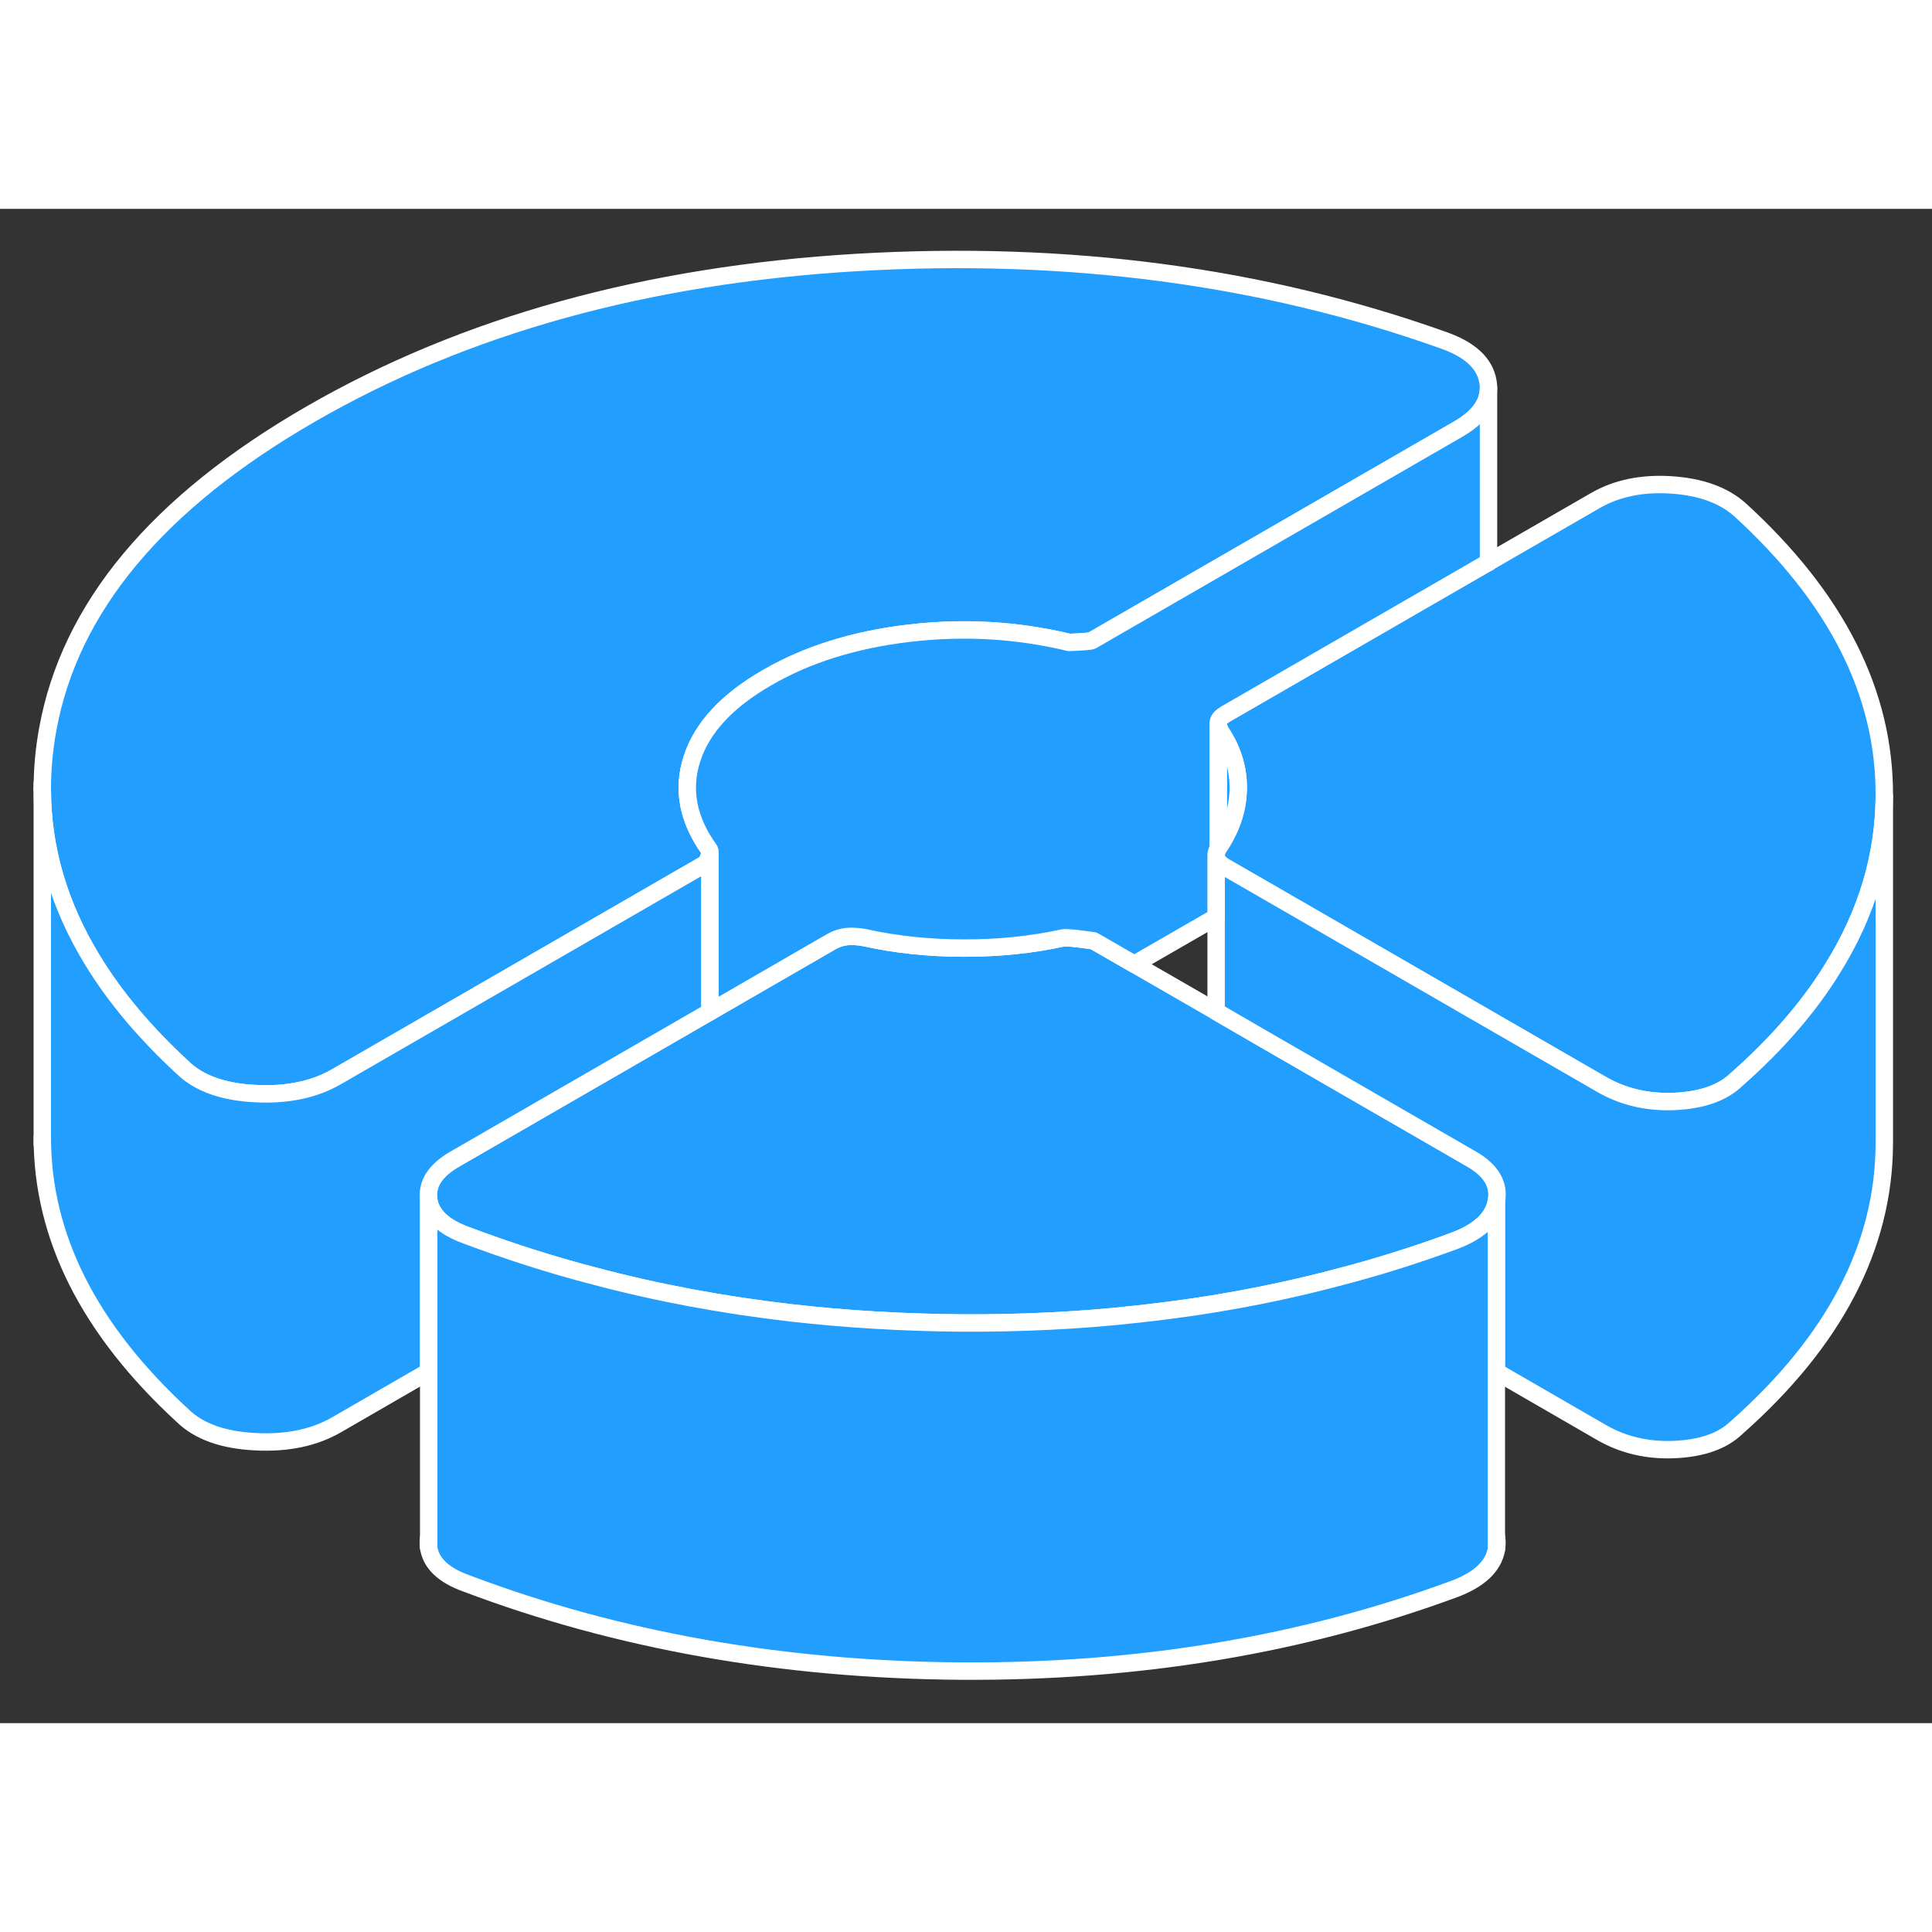 <svg width="48" height="48" viewBox="0 0 111 87" fill="#229EFF" xmlns="http://www.w3.org/2000/svg" stroke-width="1px" stroke-linecap="round" stroke-linejoin="round"><rect x="0" y="0" width="111" height="87" fill="#333333" stroke="none"/><path d="M24.629 76.92V76.37C24.609 76.55 24.599 76.73 24.629 76.92ZM85.969 76.26V77.03C86.019 76.76 86.019 76.5 85.969 76.26Z" stroke="white" stroke-linejoin="round"/><path d="M108.26 33.73C108.24 37.18 107.26 40.47 105.31 43.61C103.95 45.83 102.09 47.98 99.75 50.04C98.95 50.8 97.77 51.21 96.21 51.28C94.66 51.35 93.26 51.02 92.01 50.3L80.11 43.43L72.61 39.1L70.37 37.81C70.2 37.71 70.07 37.6 69.99 37.48C69.95 37.43 69.92 37.38 69.9 37.32C69.88 37.26 69.87 37.2 69.87 37.14C69.87 37.01 69.91 36.88 69.99 36.73C70.73 35.65 71.12 34.53 71.14 33.36C71.17 32.2 70.83 31.09 70.14 30.05C70.04 29.87 69.99 29.71 69.99 29.57C69.99 29.54 69.99 29.51 70 29.48C70.03 29.32 70.17 29.17 70.42 29.02L76.43 25.55L85.49 20.32L85.52 20.3L91.64 16.77C92.88 16.05 94.34 15.75 96.02 15.86C97.7 15.97 99.01 16.44 99.95 17.27C105.52 22.35 108.29 27.83 108.26 33.73Z" stroke="white" stroke-linejoin="round"/><path d="M85.52 10.28C85.52 10.4 85.51 10.51 85.49 10.62C85.37 11.4 84.79 12.07 83.77 12.66L65.06 23.46L62.74 24.8C62.68 24.84 62.24 24.88 61.43 24.91C58.44 24.19 55.38 24.01 52.23 24.38C49.09 24.75 46.37 25.6 44.08 26.93C41.78 28.25 40.34 29.8 39.76 31.58C39.18 33.36 39.52 35.11 40.77 36.84C40.78 36.86 40.78 36.89 40.79 36.92V36.95C40.79 37.08 40.72 37.3 40.59 37.59L19.37 49.84C18.07 50.6 16.5 50.93 14.66 50.83C12.82 50.74 11.43 50.24 10.5 49.34C8.33 47.34 6.6 45.28 5.31 43.16C3.39 40.02 2.43 36.74 2.43 33.34C2.43 32.21 2.53 31.07 2.74 29.92C4 22.92 9.04 16.87 17.85 11.79C26.67 6.7 37.12 3.8 49.22 3.08C61.33 2.37 72.55 3.85 82.91 7.54C84.46 8.08 85.32 8.88 85.49 9.94C85.51 10.05 85.52 10.17 85.52 10.28Z" stroke="white" stroke-linejoin="round"/><path d="M85.97 57.03C85.79 58 84.99 58.75 83.56 59.29C81.31 60.12 79.02 60.84 76.67 61.44C73.02 62.4 69.25 63.08 65.35 63.5C62.04 63.87 58.65 64.03 55.16 64.01C51.84 63.98 48.61 63.79 45.46 63.43C41.56 62.98 37.78 62.28 34.14 61.31C31.63 60.66 29.18 59.87 26.79 58.97C25.48 58.5 24.76 57.81 24.63 56.92C24.51 56.02 25 55.25 26.12 54.6L40.79 46.13L47.8 42.08C48.05 41.94 48.33 41.85 48.64 41.81C48.95 41.78 49.29 41.8 49.67 41.87C51.47 42.27 53.37 42.47 55.37 42.47C57.36 42.47 59.26 42.28 61.06 41.89C61.24 41.85 61.84 41.91 62.83 42.05L65.17 43.4L69.87 46.11L69.9 46.13L72.66 47.73L84.56 54.6C85.68 55.25 86.16 56.06 85.97 57.03Z" stroke="white" stroke-linejoin="round"/><path d="M108.26 33.73V53.73C108.23 59.62 105.39 65.06 99.75 70.04C98.95 70.8 97.77 71.21 96.21 71.28C94.66 71.35 93.26 71.02 92.01 70.3L85.97 66.81V57.03C86.16 56.06 85.68 55.25 84.56 54.6L72.66 47.73L69.9 46.13L69.87 46.11V37.14C69.87 37.2 69.88 37.26 69.9 37.32C69.92 37.38 69.95 37.43 69.99 37.48C70.07 37.6 70.2 37.71 70.37 37.81L72.61 39.1L80.11 43.43L92.01 50.3C93.26 51.02 94.66 51.35 96.21 51.28C97.77 51.21 98.95 50.8 99.75 50.04C102.09 47.98 103.95 45.83 105.31 43.61C107.26 40.47 108.24 37.18 108.26 33.73Z" stroke="white" stroke-linejoin="round"/><path d="M71.139 33.36C71.119 34.53 70.729 35.65 69.989 36.73V29.57C69.989 29.71 70.039 29.87 70.139 30.05C70.829 31.09 71.169 32.2 71.139 33.36Z" stroke="white" stroke-linejoin="round"/><path d="M40.79 36.95V46.13L26.12 54.6C25 55.25 24.51 56.02 24.63 56.92V66.8L19.37 69.84C18.07 70.6 16.5 70.93 14.66 70.83C12.82 70.74 11.43 70.24 10.5 69.34C5.11 64.38 2.43 59.05 2.43 53.34V33.34C2.43 36.74 3.39 40.02 5.31 43.16C6.6 45.28 8.33 47.34 10.5 49.34C11.43 50.24 12.82 50.74 14.66 50.83C16.5 50.93 18.07 50.6 19.37 49.84L40.59 37.59C40.72 37.3 40.79 37.08 40.79 36.95Z" stroke="white" stroke-linejoin="round"/><path d="M2.43 53.73V53.34" stroke="white" stroke-linejoin="round"/><path d="M2.43 33.34V33.01" stroke="white" stroke-linejoin="round"/><path d="M85.97 57.03V77.03C85.79 78 84.99 78.75 83.56 79.29C74.86 82.5 65.4 84.08 55.16 84.01C44.92 83.93 35.46 82.25 26.79 78.97C25.48 78.5 24.76 77.81 24.63 76.92V56.92C24.76 57.81 25.48 58.5 26.79 58.97C29.18 59.87 31.63 60.66 34.14 61.31C37.78 62.28 41.56 62.98 45.46 63.43C48.61 63.79 51.84 63.98 55.16 64.01C58.65 64.03 62.04 63.87 65.35 63.5C69.25 63.08 73.02 62.4 76.67 61.44C79.02 60.84 81.31 60.12 83.56 59.29C84.99 58.75 85.79 58 85.97 57.03Z" stroke="white" stroke-linejoin="round"/><path d="M69.989 29.57V29.51" stroke="white" stroke-linejoin="round"/><path d="M85.52 10.28V20.3L85.49 20.32L76.43 25.55L70.42 29.02C70.17 29.17 70.03 29.32 70 29.48C69.99 29.51 69.99 29.54 69.99 29.57V36.73C69.91 36.88 69.87 37.01 69.87 37.14V40.69L65.17 43.4L62.83 42.05C61.84 41.91 61.24 41.85 61.06 41.89C59.26 42.28 57.36 42.48 55.37 42.47C53.37 42.47 51.47 42.27 49.67 41.87C49.29 41.8 48.95 41.78 48.64 41.81C48.33 41.85 48.05 41.94 47.8 42.08L40.79 46.13V36.92C40.79 36.92 40.78 36.86 40.77 36.84C39.52 35.11 39.18 33.36 39.76 31.58C40.34 29.8 41.78 28.25 44.08 26.93C46.37 25.6 49.09 24.75 52.23 24.38C55.38 24.01 58.44 24.19 61.43 24.91C62.24 24.88 62.68 24.84 62.74 24.8L65.06 23.46L83.77 12.66C84.79 12.07 85.37 11.4 85.49 10.62C85.51 10.51 85.52 10.4 85.52 10.28Z" stroke="white" stroke-linejoin="round"/><path d="M85.519 20.32V20.3" stroke="white" stroke-linejoin="round"/></svg>